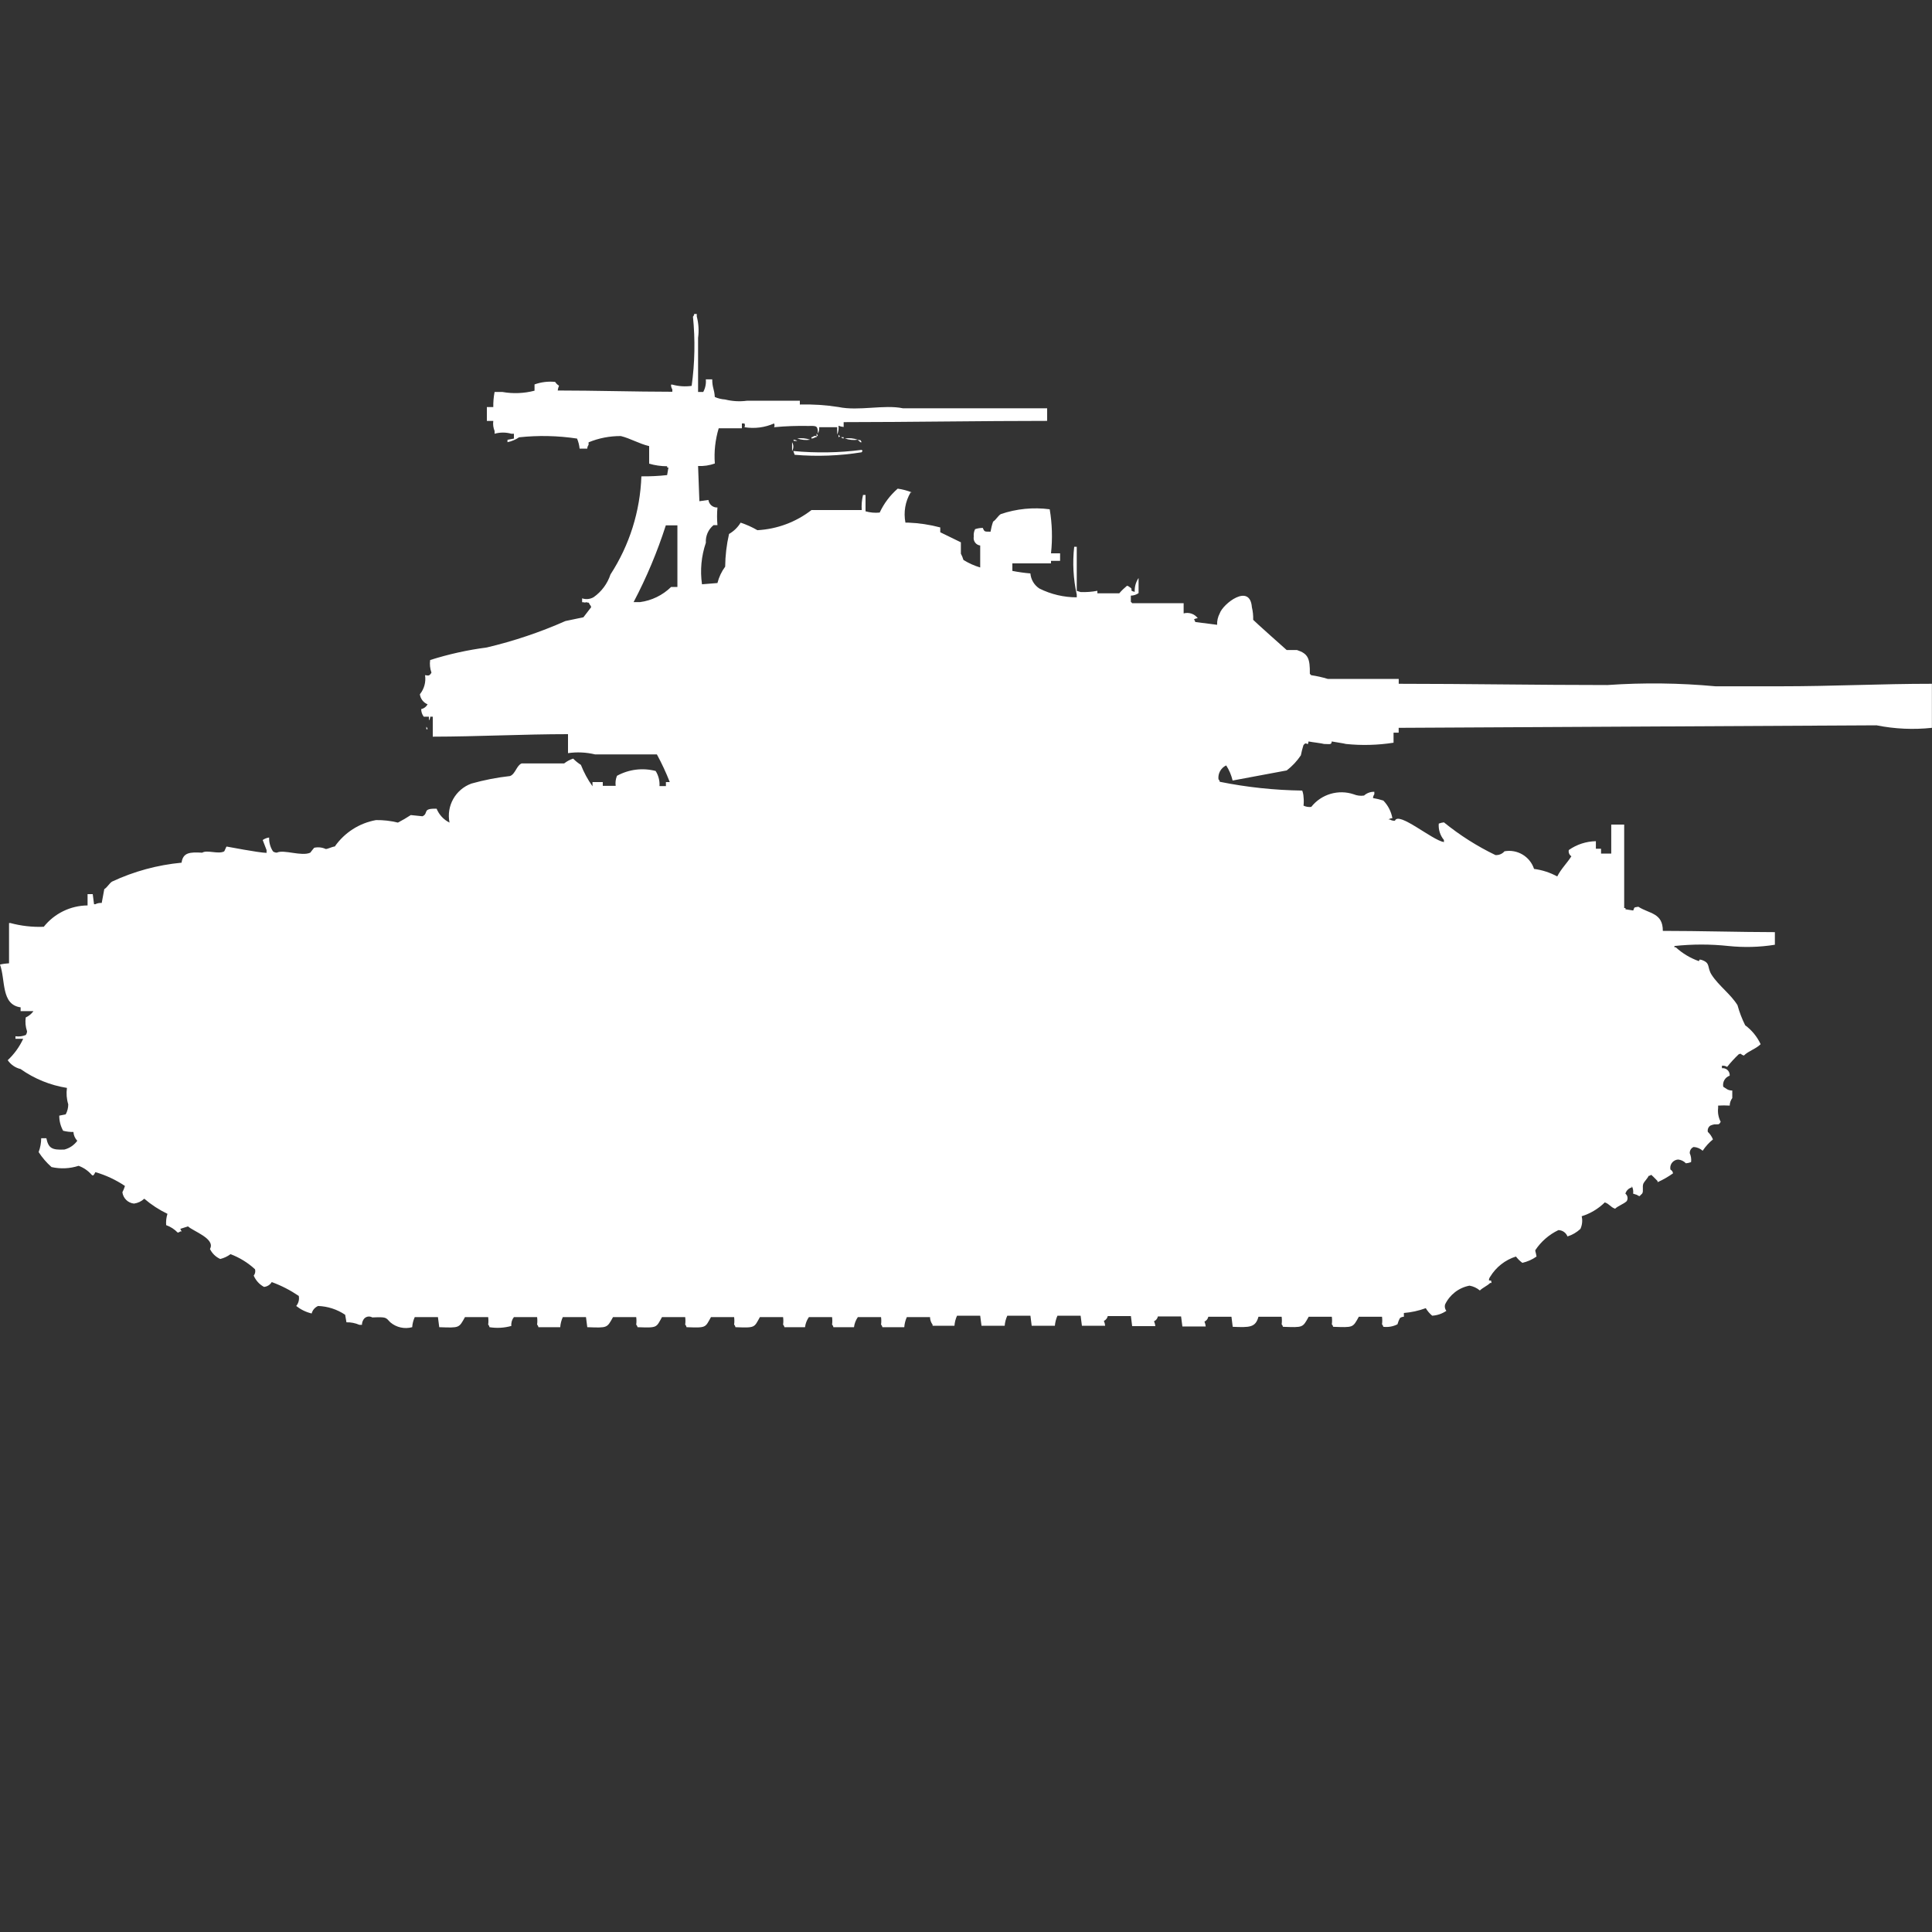 <?xml version="1.0" encoding="utf-8"?>
<!-- Generator: Adobe Illustrator 16.0.0, SVG Export Plug-In . SVG Version: 6.00 Build 0)  -->
<!DOCTYPE svg PUBLIC "-//W3C//DTD SVG 1.1//EN" "http://www.w3.org/Graphics/SVG/1.1/DTD/svg11.dtd">
<svg version="1.1" id="Layer_1" xmlns="http://www.w3.org/2000/svg" xmlns:xlink="http://www.w3.org/1999/xlink" x="0px" y="0px"
	 width="40px" height="40px" viewBox="0 0 40 40" enable-background="new 0 0 40 40" xml:space="preserve">
<rect x="0" y="0" width="40" height="40" fill="#333333" stroke="none"/>
<path id="us_m24_chaffee_ico" fill="#FFFFFF" d="M14.453,8.115h0.107c0.043-0.08,0.062-0.171,0.053-0.261h0.133
	c0,0.178,0.044,0.2,0.053,0.365c0.067,0.03,0.14,0.047,0.213,0.052c0.148,0.037,0.301,0.046,0.453,0.026h1.095v0.078
	c0.268-0.007,0.536,0.01,0.8,0.052c0.42,0.088,0.947-0.055,1.333,0.026h0.987c0.709,0,1.318,0,2,0v0.261
	c-1.383,0-2.814,0.025-4.213,0.026v0.1c-0.037-0.003-0.073-0.012-0.107-0.026c0.008,0.062-0.001,0.125-0.027,0.182V8.845H16.96
	c0.005,0.045-0.004,0.091-0.027,0.13c0-0.157-0.024-0.161-0.187-0.156c-0.24-0.005-0.481,0.003-0.72,0.026
	c0.013-0.024,0.013-0.053,0-0.078c-0.192,0.085-0.405,0.112-0.613,0.078c0.013-0.024,0.013-0.053,0-0.078H15.36v0.1h-0.48
	c-0.071,0.236-0.099,0.483-0.08,0.729c-0.111,0.04-0.229,0.058-0.347,0.052l0.027,0.729l0.187-0.026
	c0.012,0.093,0.094,0.161,0.187,0.156c-0.011,0.122-0.011,0.244,0,0.365h-0.08c-0.11,0.088-0.169,0.225-0.16,0.365
	c-0.094,0.276-0.122,0.571-0.08,0.86l0.32-0.026c0.031-0.123,0.085-0.238,0.16-0.339c0.002-0.228,0.029-0.455,0.08-0.677
	c0.099-0.057,0.181-0.137,0.24-0.234c0.121,0.04,0.237,0.092,0.347,0.156c0.407-0.022,0.797-0.167,1.12-0.417h1.04
	c-0.007-0.105,0.002-0.211,0.027-0.313h0.052v0.339c0.095,0.027,0.195,0.036,0.293,0.026c0.088-0.189,0.215-0.358,0.373-0.495
	c0.101,0.014,0.199,0.04,0.293,0.078h-0.026c-0.111,0.188-0.149,0.411-0.107,0.625H18.8c0.226,0.009,0.449,0.042,0.667,0.1v0.1
	c0.014,0.006,0.427,0.208,0.427,0.208v0.235c0.022,0.042,0.04,0.085,0.053,0.13c0.108,0.067,0.225,0.12,0.347,0.156v-0.455
	c-0.084-0.01-0.145-0.087-0.135-0.171c0-0.004,0.001-0.007,0.002-0.011c-0.006-0.054,0.003-0.108,0.027-0.156
	c0.052-0.018,0.105-0.026,0.16-0.026c0.035,0.088,0.041,0.075,0.16,0.078c0.012-0.07,0.029-0.14,0.053-0.208
	c0.063-0.041,0.1-0.119,0.159-0.156c0.325-0.111,0.673-0.145,1.013-0.1c0.051,0.301,0.06,0.608,0.027,0.912h0.188v0.156H21.76v0.052
	h-0.8v0.156c0.124,0.024,0.248,0.042,0.373,0.052c0.011,0.127,0.079,0.243,0.187,0.313c0.24,0.12,0.506,0.182,0.773,0.182V12.31
	c-0.072-0.325-0.09-0.66-0.053-0.99h0.053v0.912l0.08,0.026c0.116,0.004,0.232-0.004,0.347-0.026v0.052h0.453
	c0.048-0.057,0.103-0.109,0.16-0.156c0.021,0.003,0.038,0.012,0.053,0.026c0.101,0.058-0.032,0.065,0.107,0.1
	c-0.005-0.102,0.022-0.202,0.08-0.287v0.313c-0.047,0.033-0.103,0.051-0.16,0.052v0.13c0.011,0.006,0.021,0.015,0.026,0.026h1.067
	V12.7c0.109-0.03,0.226,0.009,0.293,0.1c-0.028,0-0.057,0.009-0.08,0.026c0.015,0.014,0.024,0.032,0.027,0.052l0.453,0.058
	c-0.003-0.082,0.015-0.162,0.053-0.234c0.065-0.2,0.627-0.639,0.667-0.13c0.021,0.085,0.029,0.173,0.027,0.261
	c0.025,0.031,0.691,0.624,0.693,0.625h0.213c0.231,0.076,0.271,0.173,0.267,0.495c0.011,0.006,0.021,0.015,0.026,0.026
	c0.118,0.017,0.234,0.043,0.348,0.078h1.466v0.1c1.41,0,2.873,0.026,4.32,0.026c0.746-0.052,1.495-0.043,2.239,0.026h1.334
	c1.1,0,2.076-0.052,3.146-0.052v0.912c-0.383,0.041-0.77,0.023-1.146-0.052l-9.894,0.052v0.1h-0.106v0.208
	c-0.327,0.051-0.658,0.06-0.987,0.026c-0.034-0.012-0.222-0.038-0.293-0.052c-0.009,0.069-0.022,0.055-0.16,0.052
	c-0.036-0.013-0.247-0.037-0.32-0.052c-0.02,0.129-0.032-0.024-0.106,0.078c-0.021,0.069-0.04,0.139-0.053,0.209
	c-0.08,0.12-0.18,0.226-0.293,0.313L25.52,16.16c-0.026-0.111-0.071-0.217-0.133-0.313c-0.109,0.051-0.174,0.167-0.16,0.287
	c0.015,0.014,0.024,0.032,0.027,0.052c0.563,0.114,1.134,0.174,1.707,0.182c0.016,0.042,0.025,0.085,0.027,0.13
	c0.007,0.061,0.007,0.122,0,0.182c0.05,0.024,0.105,0.033,0.16,0.026c0.209-0.264,0.561-0.368,0.879-0.261
	c0.068,0.028,0.142,0.037,0.214,0.026c0.058-0.052,0.134-0.08,0.213-0.078v0.052c-0.017,0.022-0.026,0.05-0.027,0.078
	c0.072,0.012,0.144,0.029,0.214,0.052c0.097,0.1,0.162,0.227,0.187,0.365c-0.028,0-0.058,0.009-0.08,0.026h0.026
	c0.033,0.02,0.07,0.029,0.107,0.026c0.073-0.2,0.766,0.4,1.014,0.443v-0.044c-0.079-0.095-0.117-0.216-0.107-0.339
	c0.034-0.014,0.07-0.022,0.107-0.026c0.328,0.266,0.686,0.494,1.066,0.677c0.071,0.005,0.141-0.023,0.188-0.078
	c0.266-0.048,0.527,0.107,0.612,0.365c0.169,0.022,0.331,0.075,0.48,0.156c0.079-0.158,0.2-0.271,0.293-0.418
	c-0.044-0.027-0.064-0.079-0.054-0.129c0.165-0.116,0.359-0.179,0.561-0.183v0.156h0.107v0.1h0.211v-0.6h0.268V18.8h0.027v0.026
	l0.16,0.025c0.033-0.08,0.01-0.059,0.106-0.078c0.226,0.146,0.509,0.125,0.507,0.5c0.779,0,1.579,0.025,2.32,0.026v0.261
	c-0.317,0.051-0.641,0.059-0.96,0.026c-0.372-0.04-0.748-0.04-1.12,0v0.026h0.027c0.139,0.127,0.302,0.225,0.479,0.287
	c0.032-0.051,0-0.031,0.054-0.026c0.199,0.067,0.106,0.149,0.213,0.313c0.145,0.223,0.394,0.399,0.533,0.625
	c0.039,0.144,0.093,0.283,0.159,0.416c0.138,0.102,0.247,0.236,0.32,0.392c-0.101,0.1-0.25,0.138-0.347,0.235
	c-0.08-0.024-0.045-0.054-0.107-0.026c-0.086,0.081-0.166,0.169-0.24,0.261c-0.031-0.02-0.069-0.028-0.107-0.025v0.052
	c0.08-0.009,0.152,0.049,0.16,0.128c0.001,0.01,0.001,0.019,0,0.027c-0.095,0.032-0.152,0.13-0.133,0.229l0.08,0.052
	c0.033,0.019,0.07,0.026,0.107,0.026v0.156c-0.033,0.045-0.053,0.1-0.053,0.156c-0.08-0.005-0.16-0.005-0.24,0v0.049
	c-0.012,0.1,0.007,0.199,0.053,0.287c-0.039,0.066-0.033,0.049-0.133,0.053c-0.027,0.005-0.055,0.014-0.08,0.025
	c-0.043,0.028-0.064,0.08-0.053,0.131c0.046,0.043,0.082,0.096,0.106,0.155c-0.082,0.067-0.154,0.146-0.213,0.235
	c-0.052-0.047-0.118-0.074-0.187-0.078c-0.052,0.021-0.084,0.074-0.08,0.13c0.025,0.058,0.035,0.12,0.027,0.183
	c-0.035,0.014-0.07,0.021-0.107,0.025c-0.043-0.045-0.1-0.072-0.16-0.078c-0.095,0.005-0.168,0.085-0.164,0.18
	c0.001,0.01,0.002,0.02,0.004,0.028c0.029,0.016,0.05,0.045,0.053,0.078c-0.1,0.071-0.207,0.133-0.32,0.183v-0.024
	c-0.02-0.017-0.074-0.081-0.133-0.13c-0.014,0.014-0.033,0.022-0.053,0.025c-0.023,0.053-0.09,0.117-0.107,0.156
	c-0.029,0.072,0.008,0.158-0.026,0.209c-0.021,0.023-0.034,0.029-0.053,0.053c-0.021-0.004-0.039-0.013-0.054-0.026l-0.08-0.026
	c0.008-0.054-0.002-0.107-0.026-0.156v0.026c-0.064,0.017-0.115,0.065-0.134,0.13c0.047,0.038,0.059,0.104,0.027,0.156
	c-0.068,0.063-0.172,0.092-0.24,0.156c-0.1-0.035-0.11-0.094-0.213-0.131c-0.135,0.133-0.299,0.231-0.479,0.287
	c0.021,0.088,0.011,0.18-0.026,0.262c-0.076,0.071-0.168,0.125-0.268,0.156c-0.03-0.078-0.104-0.129-0.188-0.131
	c-0.194,0.093-0.36,0.237-0.479,0.417c0,0.027,0.013,0.048,0.026,0.13c-0.088,0.063-0.188,0.106-0.293,0.131
	c-0.05-0.037-0.095-0.081-0.133-0.131c-0.223,0.07-0.412,0.219-0.533,0.418c-0.017,0.021-0.026,0.049-0.026,0.077
	c0.069,0.011,0.035-0.019,0.053,0.052h-0.028c-0.063,0.062-0.152,0.096-0.213,0.156c-0.061-0.052-0.135-0.086-0.214-0.1
	c-0.222,0.041-0.41,0.188-0.507,0.391c-0.012,0.045-0.002,0.094,0.027,0.131c-0.087,0.059-0.188,0.094-0.293,0.1
	c-0.053-0.044-0.098-0.097-0.133-0.156c-0.146,0.054-0.299,0.087-0.453,0.1v0.078c-0.029,0-0.057,0.009-0.08,0.026
	c-0.023,0.04-0.041,0.085-0.053,0.13c-0.091,0.047-0.193,0.064-0.293,0.052c-0.004-0.02-0.013-0.038-0.027-0.052
	c0.007-0.052,0.007-0.104,0-0.156h-0.48c-0.127,0.228-0.109,0.223-0.533,0.208c-0.002-0.02-0.012-0.038-0.026-0.052
	c0.007-0.052,0.007-0.104,0-0.156h-0.479c-0.128,0.228-0.111,0.223-0.533,0.208c-0.004-0.02-0.013-0.038-0.027-0.052
	c0.007-0.052,0.007-0.104,0-0.156h-0.48c-0.061,0.223-0.182,0.223-0.533,0.208l-0.026-0.208h-0.479
	c-0.01,0.045-0.039,0.082-0.08,0.1c0.014,0.033,0.022,0.066,0.026,0.101H24.48l-0.027-0.208h-0.48
	c-0.009,0.045-0.039,0.082-0.08,0.1c0.014,0.032,0.023,0.066,0.027,0.101h-0.48l-0.026-0.208h-0.479
	c-0.01,0.044-0.039,0.081-0.08,0.1c0.014,0.032,0.022,0.066,0.026,0.101H22.4l-0.027-0.208h-0.48
	c-0.029,0.065-0.047,0.136-0.053,0.208h-0.48l-0.026-0.208h-0.479c-0.03,0.065-0.049,0.136-0.054,0.208h-0.48l-0.027-0.208h-0.48
	c-0.03,0.065-0.048,0.136-0.053,0.208h-0.453v-0.024c-0.034-0.045-0.052-0.1-0.053-0.156h-0.48c-0.03,0.066-0.048,0.137-0.053,0.209
	h-0.454c-0.003-0.021-0.012-0.039-0.027-0.053c0.007-0.052,0.007-0.104,0-0.156h-0.48c-0.043,0.063-0.071,0.134-0.08,0.209h-0.427
	c-0.003-0.021-0.012-0.039-0.027-0.053c0.007-0.052,0.007-0.104,0-0.156h-0.48c-0.043,0.063-0.071,0.134-0.08,0.209H16.24
	c-0.003-0.021-0.013-0.039-0.027-0.053c0.007-0.052,0.007-0.104,0-0.156h-0.48c-0.123,0.221-0.093,0.224-0.507,0.209
	c-0.003-0.021-0.012-0.039-0.027-0.053c0.007-0.052,0.007-0.104,0-0.156H14.72c-0.123,0.221-0.093,0.224-0.507,0.209
	c-0.003-0.021-0.012-0.039-0.027-0.053c0.007-0.052,0.007-0.104,0-0.156h-0.48c-0.123,0.221-0.093,0.224-0.507,0.209
	c-0.003-0.021-0.013-0.039-0.027-0.053c0.007-0.052,0.007-0.104,0-0.156h-0.48c-0.127,0.228-0.11,0.224-0.533,0.209l-0.027-0.209
	h-0.48c-0.03,0.066-0.048,0.137-0.053,0.209h-0.452c-0.003-0.021-0.012-0.039-0.027-0.053c0.007-0.052,0.007-0.104,0-0.156h-0.48
	c-0.041,0.052-0.06,0.117-0.053,0.183c-0.147,0.042-0.302,0.05-0.453,0.026c-0.003-0.021-0.012-0.039-0.027-0.053
	c0.007-0.052,0.007-0.104,0-0.156h-0.48c-0.127,0.228-0.11,0.224-0.533,0.209l-0.027-0.209h-0.48
	c-0.03,0.066-0.048,0.137-0.053,0.209c-0.158,0.043-0.328,0.006-0.453-0.101c-0.1-0.104-0.075-0.112-0.373-0.101
	c-0.063-0.037-0.145-0.018-0.183,0.045c-0.001,0.002-0.003,0.005-0.004,0.008c-0.018,0.03-0.027,0.064-0.027,0.1H7.44
	c-0.084-0.036-0.175-0.055-0.267-0.052l-0.027-0.156c-0.166-0.112-0.36-0.175-0.56-0.182c-0.066,0.028-0.116,0.086-0.133,0.155
	c-0.117-0.027-0.226-0.081-0.32-0.155c0.048-0.058,0.067-0.134,0.053-0.208c-0.174-0.118-0.362-0.215-0.56-0.287
	c-0.034,0.057-0.094,0.094-0.16,0.1c-0.096-0.051-0.171-0.135-0.213-0.234c0.029-0.037,0.04-0.085,0.027-0.131
	c-0.147-0.136-0.319-0.242-0.507-0.313c-0.063,0.047-0.136,0.081-0.213,0.1c-0.093-0.042-0.168-0.115-0.213-0.207
	C4.466,25.645,4,25.493,3.893,25.391l-0.16,0.051l0.027,0.053H3.733C3.718,25.508,3.7,25.517,3.68,25.52
	c-0.067-0.069-0.149-0.123-0.24-0.155c-0.006-0.079,0.003-0.159,0.027-0.234c-0.173-0.083-0.334-0.188-0.48-0.313
	c-0.059,0.055-0.133,0.09-0.213,0.101c-0.125-0.013-0.224-0.11-0.24-0.235c0.021-0.041,0.04-0.085,0.053-0.13
	c-0.188-0.126-0.395-0.224-0.613-0.286c-0.026,0.049-0.042,0.094-0.08,0.051c-0.072-0.082-0.164-0.145-0.267-0.182
	c-0.181,0.059-0.374,0.067-0.56,0.026c-0.103-0.091-0.192-0.194-0.267-0.31c0.034-0.092,0.052-0.188,0.053-0.287H0.96
	c0.042,0.201,0.111,0.248,0.373,0.234c0.107-0.027,0.202-0.092,0.267-0.181c-0.047-0.05-0.076-0.114-0.08-0.183
	c-0.072,0.002-0.144-0.008-0.213-0.025c-0.053-0.096-0.081-0.203-0.08-0.313l0.133-0.026c0.035-0.063,0.053-0.136,0.053-0.208
	c-0.034-0.109-0.043-0.226-0.027-0.34c-0.345-0.055-0.674-0.188-0.96-0.391c-0.108-0.025-0.203-0.091-0.266-0.183
	c0.134-0.126,0.243-0.276,0.32-0.443H0.32v-0.052c0.072,0.01,0.146,0.001,0.213-0.026c0.017-0.022,0.026-0.05,0.027-0.077
	c-0.032-0.093-0.041-0.191-0.027-0.287c0.063-0.029,0.119-0.074,0.16-0.131H0.427v-0.078C0.018,20.8,0.117,20.292,0,19.97
	c0.062-0.015,0.124-0.022,0.187-0.026v-0.834h0.026c0.226,0.061,0.459,0.087,0.693,0.078c0.22-0.276,0.553-0.439,0.907-0.442v-0.234
	H1.92l0.027,0.209h0.026c0.041-0.021,0.087-0.03,0.133-0.026l0.053-0.286c0.066-0.041,0.1-0.117,0.16-0.156
	c0.454-0.213,0.941-0.345,1.44-0.392c0.03-0.211,0.169-0.222,0.427-0.207c0.1-0.064,0.331,0.037,0.453-0.026
	c0.009,0,0.044-0.101,0.053-0.101c0.009,0,0.66,0.127,0.827,0.131V17.6l-0.08-0.208c0.039-0.028,0.085-0.046,0.133-0.052
	c-0.003,0.102,0.024,0.202,0.08,0.287c0.023,0.017,0.051,0.026,0.08,0.026c0.143-0.071,0.513,0.084,0.693,0
	c0.025-0.035,0.052-0.068,0.08-0.101c0.081-0.018,0.165-0.009,0.24,0.026c0.041,0,0.12-0.044,0.187-0.053
	c0.201-0.287,0.507-0.484,0.853-0.546c0.152-0.002,0.305,0.015,0.453,0.052c0.092-0.047,0.181-0.1,0.267-0.156L8.747,16.9
	c0.136-0.062-0.018-0.167,0.293-0.156c0.051,0.125,0.146,0.227,0.267,0.287c-0.07-0.345,0.123-0.688,0.453-0.808
	c0.262-0.074,0.53-0.126,0.8-0.156c0.112-0.043,0.135-0.22,0.24-0.261h0.88c0.056-0.044,0.119-0.078,0.187-0.1
	c0.048,0.05,0.102,0.093,0.16,0.13c0.062,0.157,0.142,0.306,0.24,0.443v-0.087h0.213v0.078h0.267c-0.01-0.071,0-0.142,0.027-0.208
	c0.244-0.134,0.53-0.17,0.8-0.1c0.059,0.093,0.087,0.203,0.08,0.313h0.133v-0.083h0.08c-0.077-0.196-0.166-0.388-0.267-0.573h-1.28
	c-0.183-0.044-0.373-0.053-0.56-0.026V15.2c-0.921,0-1.849,0.05-2.8,0.052v-0.414H8.907c0,0.028-0.01,0.056-0.027,0.078v-0.078
	H8.773c-0.034-0.045-0.052-0.1-0.053-0.156c0.057-0.013,0.105-0.049,0.133-0.1c-0.087-0.035-0.148-0.115-0.16-0.208
	c0.09-0.111,0.129-0.255,0.107-0.396c0.064,0.008,0.088,0.027,0.133-0.052c-0.03-0.083-0.04-0.173-0.027-0.261
	c0.382-0.121,0.775-0.208,1.173-0.26c0.558-0.132,1.103-0.315,1.627-0.547l0.373-0.078l0.16-0.208
	c-0.003-0.02-0.013-0.039-0.027-0.052c-0.039-0.066,0.006-0.029-0.08-0.052c-0.041,0.018,0,0-0.08,0v-0.08
	c0.08,0.027,0.168,0.018,0.24-0.025c0.163-0.115,0.285-0.28,0.347-0.469c0.394-0.607,0.615-1.309,0.64-2.032
	c0.178,0.002,0.356-0.006,0.533-0.026l0.027-0.156h-0.026V9.653c-0.126,0-0.252-0.018-0.373-0.053V9.236
	c-0.207-0.048-0.394-0.162-0.587-0.208c-0.229-0.001-0.456,0.042-0.667,0.13V9.21c-0.017,0.022-0.027,0.05-0.027,0.078H12
	c-0.007-0.072-0.025-0.142-0.053-0.208c-0.397-0.06-0.801-0.069-1.2-0.026c-0.072,0.049-0.154,0.083-0.24,0.101V9.106L10.64,9.08
	v-0.1h-0.053c-0.113-0.032-0.233-0.032-0.347,0V8.923c-0.027-0.065-0.037-0.137-0.027-0.208H10.08V8.428h0.133
	c-0.002-0.104,0.007-0.21,0.027-0.313h0.16c0.222,0.04,0.449,0.03,0.667-0.026v-0.13c0.137-0.049,0.283-0.067,0.427-0.052
	c0.02,0.032,0.047,0.059,0.08,0.078c-0.014,0.032-0.023,0.066-0.027,0.1c0.758,0,1.577,0.025,2.373,0.026V8.063
	c-0.019-0.03-0.028-0.065-0.027-0.1h0.027c0.13,0.036,0.267,0.045,0.4,0.026c0.066-0.475,0.075-0.956,0.027-1.433
	c0.015-0.015,0.024-0.035,0.026-0.056h0.053v0.052c0.038,0.145,0.047,0.295,0.027,0.443V8.115z M16.906,8.975
	c0.014,0.014,0.023,0.032,0.027,0.052h-0.026L16.906,8.975L16.906,8.975z M17.36,9c0.03,0.043,0.047,0.028,0,0.052V9z M16.853,9.026
	h0.053v0.026H16.88c-0.023,0.017-0.051,0.026-0.08,0.026V9.053C16.82,9.05,16.839,9.041,16.853,9.026L16.853,9.026z M17.413,9.052
	h0.053v0.026C17.446,9.076,17.428,9.067,17.413,9.052L17.413,9.052z M16.506,9.078c0.09-0.013,0.182-0.004,0.267,0.026
	C16.684,9.117,16.592,9.108,16.506,9.078L16.506,9.078z M17.493,9.078c0.09-0.013,0.181-0.004,0.267,0.026
	C17.67,9.117,17.579,9.108,17.493,9.078L17.493,9.078z M16.426,9.104c0.029,0,0.057,0.009,0.08,0.026h-0.053
	c-0.017-0.006-0.012,0.01-0.026-0.024L16.426,9.104z M17.759,9.104c0.086,0.022,0.041-0.013,0.08,0.052h-0.026
	c-0.019-0.021-0.033-0.028-0.053-0.05L17.759,9.104z M16.399,9.156c0.035,0.056,0.035,0.126,0,0.182v-0.18V9.156z M17.839,9.312
	c0.033,0.041,0.017,0.013,0,0.052c-0.458,0.074-0.924,0.091-1.387,0.052l-0.027-0.078c0.471,0.044,0.946,0.037,1.415-0.024
	L17.839,9.312z M13.892,12.152h0.133v-1.275h-0.24c-0.176,0.548-0.399,1.08-0.667,1.589h0.133c0.242-0.032,0.467-0.142,0.642-0.312
	L13.892,12.152z M8.827,15.046c0.014,0.014,0.023,0.032,0.027,0.052H8.827V15.046z"/>
</svg>
